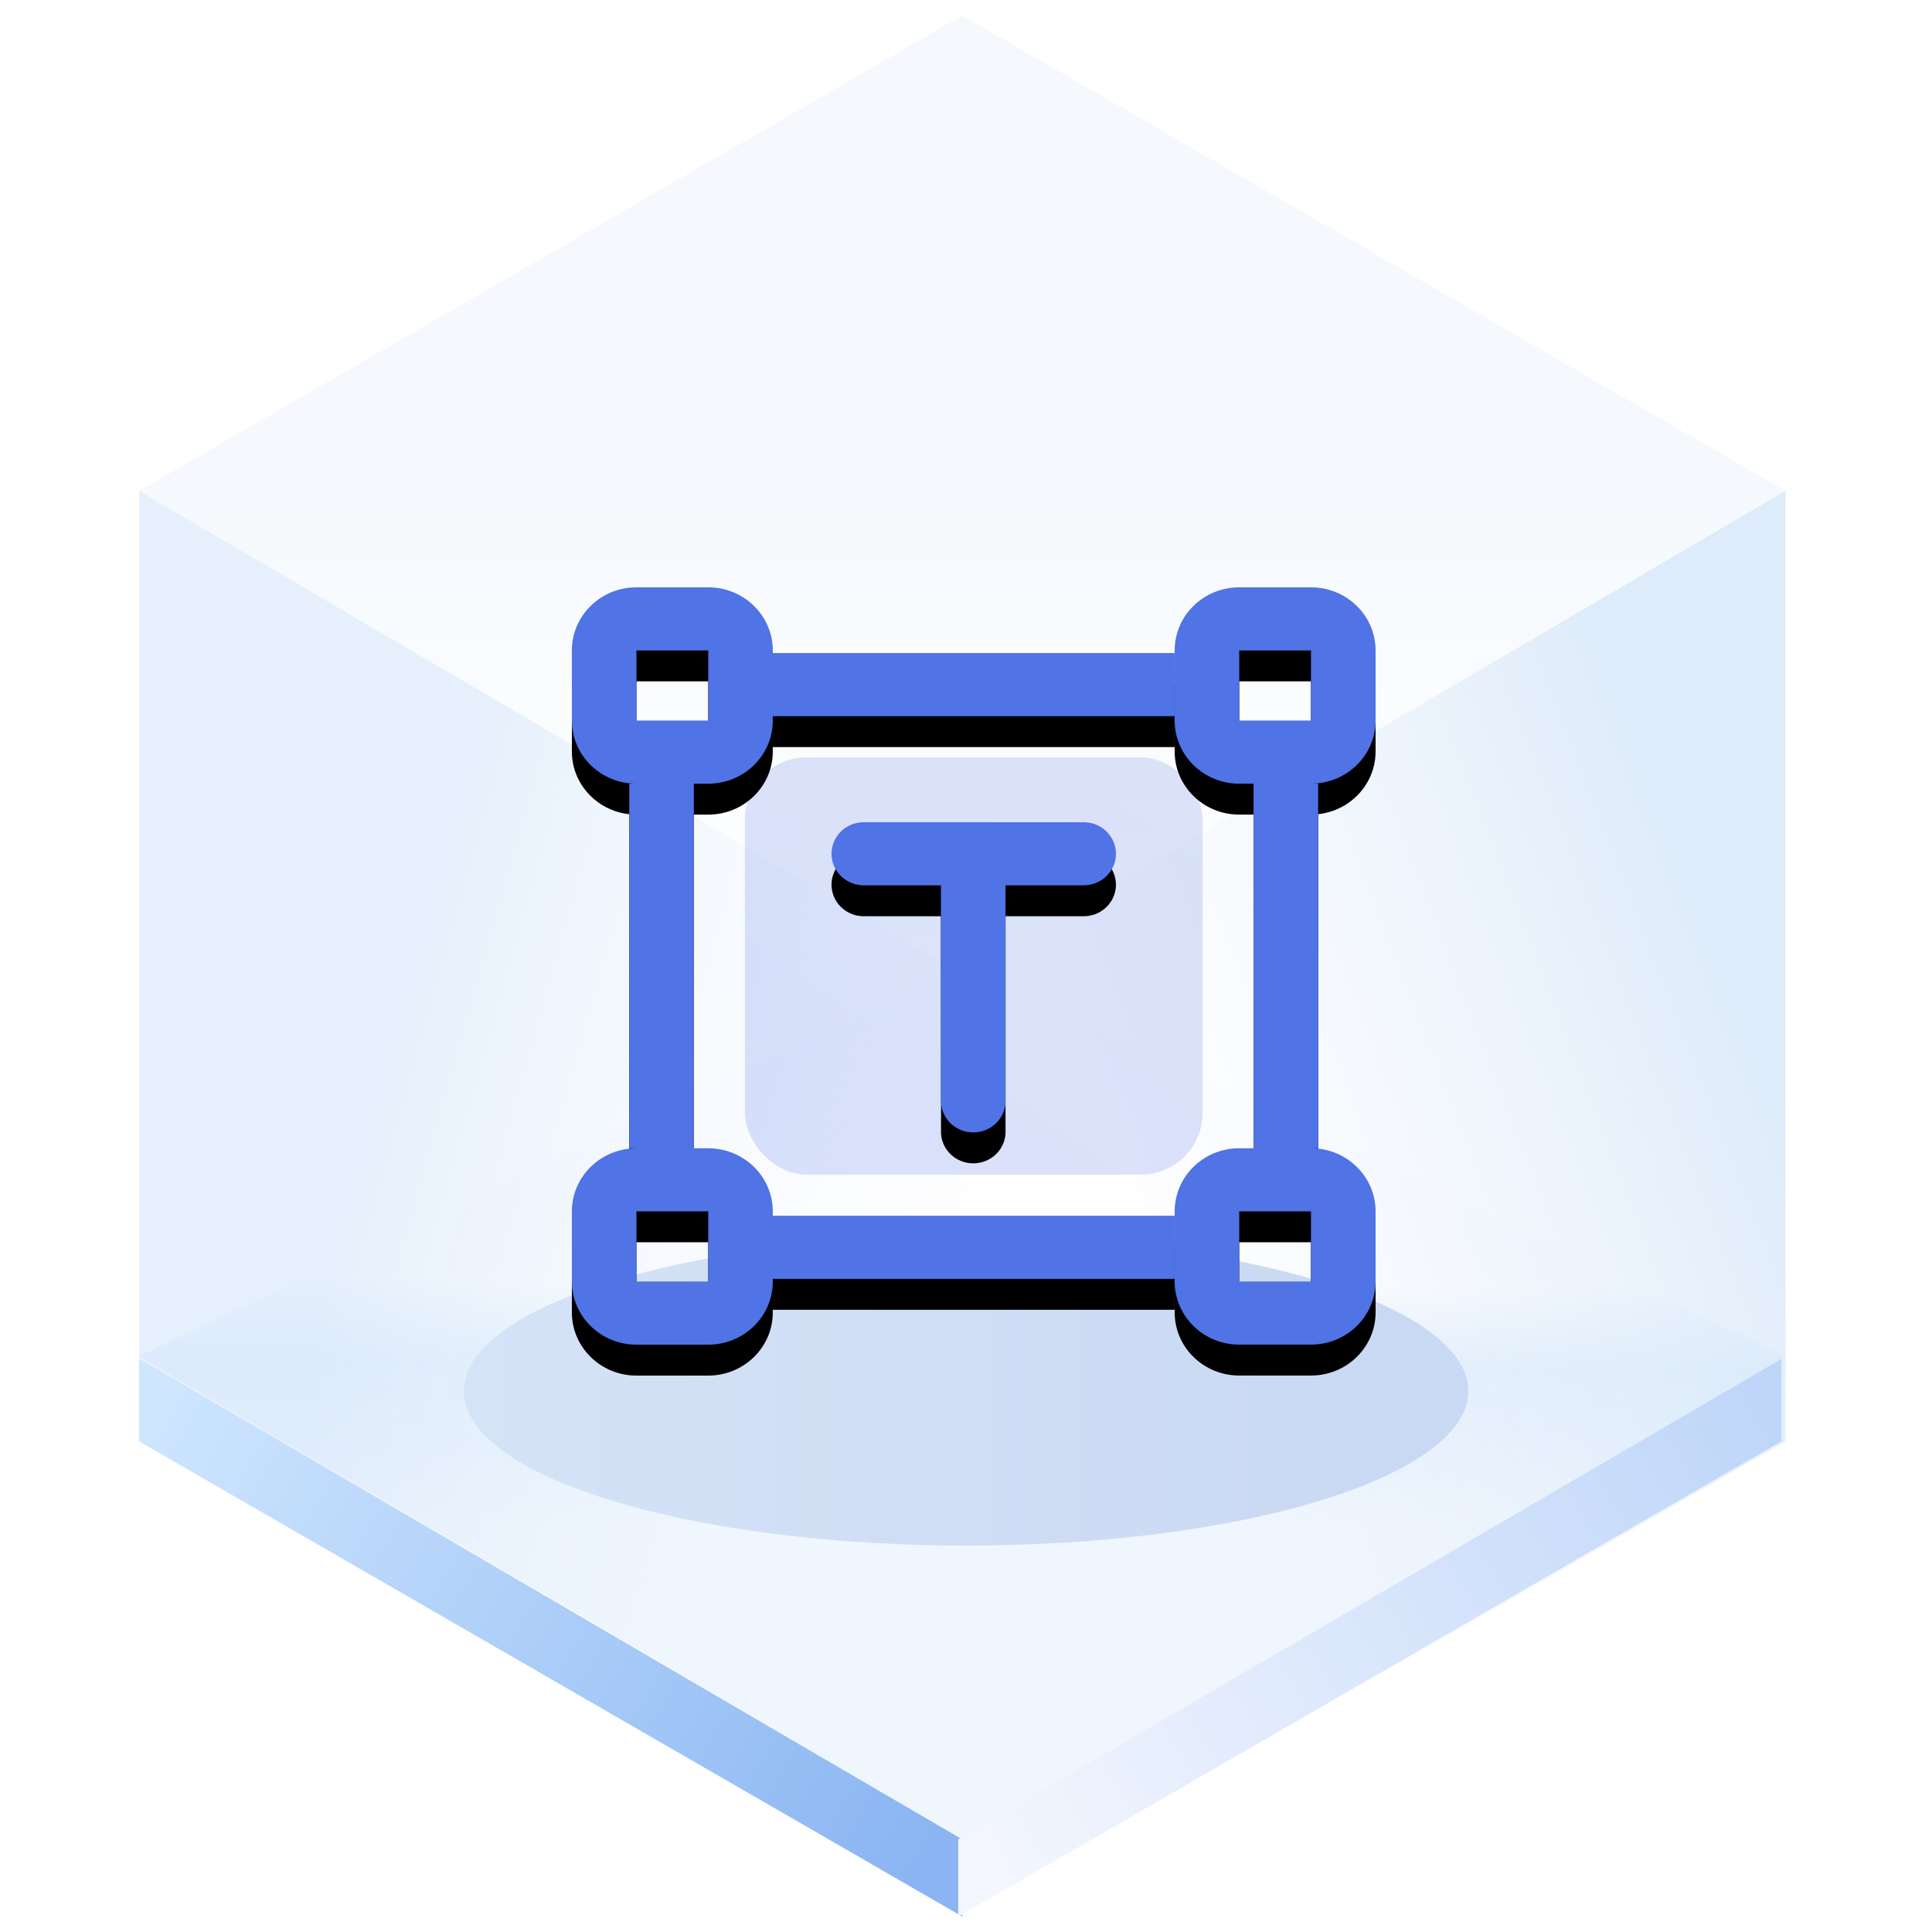 <?xml version="1.0" encoding="UTF-8"?>
<svg width="125px" height="125px" viewBox="0 0 125 125" version="1.1" xmlns="http://www.w3.org/2000/svg" xmlns:xlink="http://www.w3.org/1999/xlink">
    <title>Rich Text Editor 富文本编辑器</title>
    <defs>
        <linearGradient x1="50%" y1="45.969%" x2="50%" y2="100%" id="linearGradient-1">
            <stop stop-color="#ECF3FB" offset="0%"></stop>
            <stop stop-color="#FFFFFF" offset="100%"></stop>
        </linearGradient>
        <linearGradient x1="50.396%" y1="35.933%" x2="50%" y2="64.067%" id="linearGradient-2">
            <stop stop-color="#E3EFFD" stop-opacity="0.006" offset="0%"></stop>
            <stop stop-color="#E5F0FD" offset="34.06%"></stop>
            <stop stop-color="#F0F6FE" offset="100%"></stop>
        </linearGradient>
        <linearGradient x1="33.333%" y1="34.496%" x2="96.974%" y2="65.442%" id="linearGradient-3">
            <stop stop-color="#D5E6F9" offset="0%"></stop>
            <stop stop-color="#F7FBFF" stop-opacity="0" offset="100%"></stop>
        </linearGradient>
        <linearGradient x1="90.991%" y1="29.431%" x2="33.333%" y2="67.747%" id="linearGradient-4">
            <stop stop-color="#D5E6F9" offset="0%"></stop>
            <stop stop-color="#E7F0F9" stop-opacity="0" offset="100%"></stop>
        </linearGradient>
        <linearGradient x1="-5.803%" y1="27.05%" x2="103.63%" y2="71.133%" id="linearGradient-5">
            <stop stop-color="#CEE6FE" offset="0%"></stop>
            <stop stop-color="#8AB5F2" offset="100%"></stop>
        </linearGradient>
        <linearGradient x1="-5.803%" y1="27.05%" x2="103.63%" y2="71.133%" id="linearGradient-6">
            <stop stop-color="#BFD6F9" offset="0%"></stop>
            <stop stop-color="#F3F6FE" offset="100%"></stop>
        </linearGradient>
        <linearGradient x1="89.847%" y1="61.735%" x2="0%" y2="61.735%" id="linearGradient-7">
            <stop stop-color="#CAD9F3" offset="0%"></stop>
            <stop stop-color="#D5E3F7" offset="100%"></stop>
        </linearGradient>
        <filter x="-18.5%" y="-60.0%" width="136.9%" height="220.0%" filterUnits="objectBoundingBox" id="filter-8">
            <feGaussianBlur stdDeviation="4" in="SourceGraphic"></feGaussianBlur>
        </filter>
        <linearGradient x1="44.099%" y1="80.625%" x2="128.793%" y2="-27.998%" id="linearGradient-9">
            <stop stop-color="#5073E5" offset="0%"></stop>
            <stop stop-color="#5E7CE0" offset="100%"></stop>
        </linearGradient>
        <path d="M8.822,0 C11.13,0 12.999,1.83 12.999,4.084 L12.999,4.253 L38.997,4.253 L38.997,8.337 L12.999,8.337 L12.999,8.624 C12.999,10.878 11.13,12.705 8.822,12.705 L7.891,12.705 L7.891,36.295 L8.822,36.295 C11.13,36.295 12.999,38.125 12.999,40.38 L12.999,40.659 L38.997,40.659 L38.997,44.744 L12.999,44.744 L12.999,44.916 C12.999,47.173 11.13,49 8.822,49 L4.177,49 C1.869,49 0,47.17 0,44.916 L0,40.38 C0,38.122 1.869,36.295 4.177,36.295 L3.715,36.295 L3.715,12.705 L4.177,12.705 C1.869,12.705 0,10.878 0,8.624 L0,4.084 C0,1.827 1.869,0 4.177,0 L8.822,0 Z M43.178,12.705 C40.87,12.705 39.001,10.875 39.001,8.62 L39.001,4.084 C39.001,1.827 40.87,0 43.178,0 L47.82,0 C50.131,0 52,1.83 52,4.084 L52,8.62 C52,10.875 50.127,12.702 47.82,12.702 L48.285,12.702 L48.285,36.292 L47.82,36.292 C50.131,36.292 52,38.122 52,40.376 L52,44.912 C52,47.17 50.127,48.997 47.82,48.997 L43.178,48.997 C40.87,48.997 39.001,47.167 39.001,44.912 L39.001,40.376 C39.001,38.118 40.87,36.292 43.178,36.292 L44.105,36.292 L44.105,12.702 L43.178,12.702 L43.178,12.705 Z M8.822,40.373 L4.177,40.373 L4.177,44.912 L8.822,44.912 L8.822,40.376 L8.822,40.373 Z M47.82,40.373 L43.178,40.373 L43.178,44.912 L47.82,44.912 L47.82,40.376 L47.82,40.373 Z M33.196,15.199 C34.317,15.243 35.201,16.144 35.201,17.239 C35.201,18.335 34.317,19.235 33.196,19.28 L28.057,19.28 L28.057,33.343 C27.994,34.423 27.078,35.268 25.971,35.268 C24.863,35.268 23.948,34.423 23.884,33.343 L23.877,19.28 L18.804,19.28 C17.683,19.235 16.799,18.335 16.799,17.239 C16.799,16.144 17.683,15.243 18.804,15.199 L33.196,15.199 L33.196,15.199 Z M8.822,4.084 L4.177,4.084 L4.177,8.62 L8.822,8.62 L8.822,4.084 Z M47.82,4.084 L43.178,4.084 L43.178,8.62 L47.82,8.62 L47.82,4.084 Z" id="path-10"></path>
        <filter x="-7.7%" y="-4.1%" width="115.4%" height="116.3%" filterUnits="objectBoundingBox" id="filter-11">
            <feOffset dx="0" dy="2" in="SourceAlpha" result="shadowOffsetOuter1"></feOffset>
            <feGaussianBlur stdDeviation="1" in="shadowOffsetOuter1" result="shadowBlurOuter1"></feGaussianBlur>
            <feColorMatrix values="0 0 0 0 0.369   0 0 0 0 0.486   0 0 0 0 0.878  0 0 0 0.35 0" type="matrix" in="shadowBlurOuter1"></feColorMatrix>
        </filter>
    </defs>
    <g id="页面一" stroke="none" stroke-width="1" fill="none" fill-rule="evenodd">
        <g id="-TinyUI-Vue-组件总览3" transform="translate(-1087, -2534)">
            <g id="编组-17备份-19" transform="translate(988, 2501)">
                <g id="Rich-Text-Editor-富文本编辑器" transform="translate(99, 33)">
                    <g id="编组">
                        <g transform="translate(9, 1)" id="多边形">
                            <polygon fill="url(#linearGradient-1)" opacity="0.546" points="53.261 0 106.521 30.75 53.261 62 0 30.75"></polygon>
                            <polygon fill="url(#linearGradient-2)" points="53.261 61.5 106.521 86.75 53.261 118 0 86.75"></polygon>
                            <polygon fill="url(#linearGradient-3)" opacity="0.601" points="53.261 62 53.261 123 7.39138783e-15 92.25 0 30.75"></polygon>
                            <polygon fill="url(#linearGradient-4)" opacity="0.791" points="53.261 62 106.521 30.75 106.521 92.25 53.261 123"></polygon>
                            <polygon fill="url(#linearGradient-5)" points="53.261 118.008 53.261 123 7.39138783e-15 92.25 0 86.916"></polygon>
                            <polygon fill="url(#linearGradient-6)" transform="translate(79.63, 104.958) scale(-1, 1) translate(-79.63, -104.958) " points="106.261 118.008 106.261 123 53 92.25 53 86.916"></polygon>
                        </g>
                        <ellipse id="椭圆形" fill="url(#linearGradient-7)" filter="url(#filter-8)" cx="62.5" cy="90" rx="32.5" ry="10"></ellipse>
                    </g>
                    <rect id="矩形" fill="url(#linearGradient-9)" opacity="0.204" x="48.194" y="49" width="29.613" height="27" rx="4"></rect>
                    <g id="形状" transform="translate(37, 38)">
                        <use fill="black" fill-opacity="1" filter="url(#filter-11)" xlink:href="#path-10"></use>
                        <use fill="#5073E5" fill-rule="evenodd" xlink:href="#path-10"></use>
                    </g>
                </g>
            </g>
        </g>
    </g>
</svg>